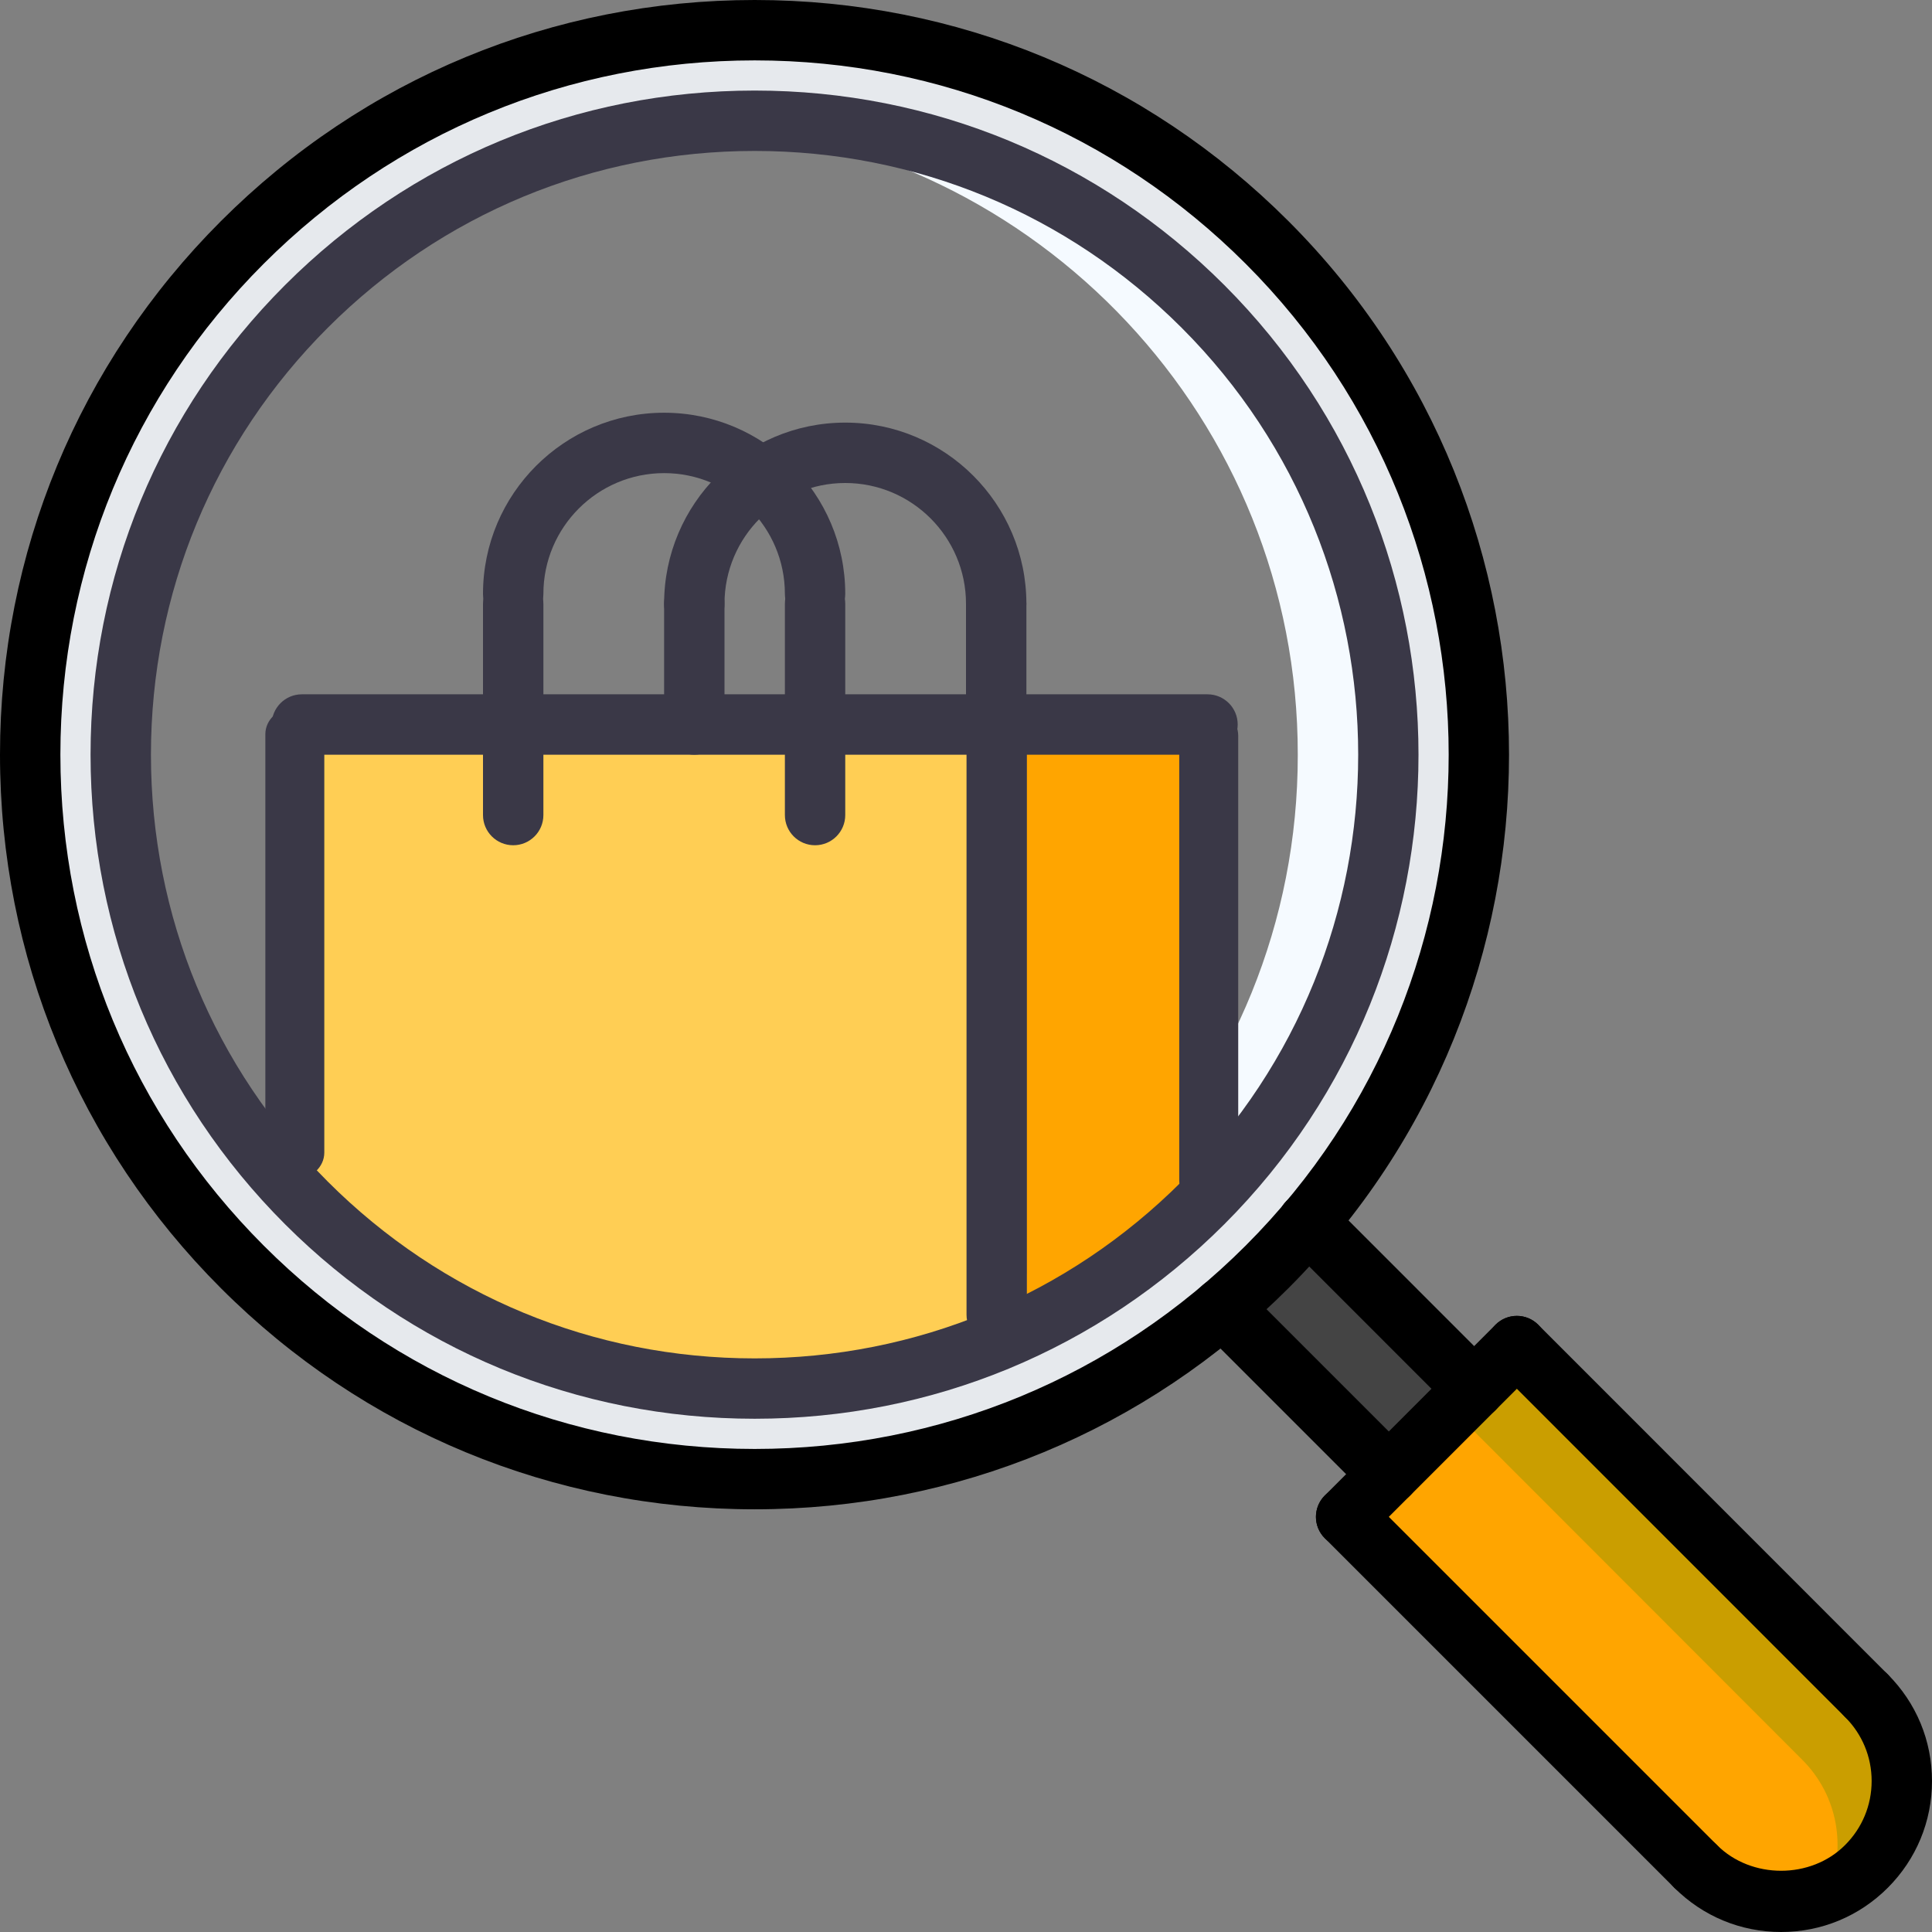 <svg width="70" height="70" viewBox="0 0 70 70" fill="none" xmlns="http://www.w3.org/2000/svg">
<rect x="0" y="0" width="70" height="70" fill="#808080" stroke="none"/>
<path d="M27.337 4.376C26.781 4.377 26.236 4.42 25.69 4.458C37.613 5.295 47.03 15.209 47.021 27.347C47.03 39.538 37.513 49.485 25.504 50.227C26.112 50.276 26.723 50.307 27.345 50.306C27.422 50.308 27.5 50.308 27.577 50.308L27.585 50.3C40.159 50.176 50.313 39.944 50.306 27.346C50.313 14.656 40.028 4.37 27.337 4.376Z" fill="#F5FAFF"/>
<path d="M50.324 53.412L44.297 47.386L44.286 47.375C44.843 46.915 45.38 46.423 45.904 45.897C46.429 45.383 46.922 44.847 47.382 44.29L53.408 50.317L50.324 53.412Z" fill="#444444"/>
<path d="M53.417 50.317L54.96 48.765L67.625 61.441C69.332 63.149 69.333 65.915 67.625 67.62C65.919 69.337 63.152 69.337 61.435 67.621L48.769 54.955L50.323 53.412L53.407 50.318L53.417 50.317Z" fill="#FFA500"/>
<path d="M53.418 50.317L53.407 50.318L52.639 51.088L65.303 63.764C66.6 65.062 66.905 66.969 66.231 68.561C66.737 68.345 67.213 68.037 67.626 67.621C69.333 65.915 69.332 63.149 67.626 61.443L54.96 48.766L53.418 50.317Z" fill="#CA9E00"/>
<path d="M43.75 26.256V43.403V43.416C43.695 43.471 43.641 43.526 43.585 43.578C41.672 45.492 39.495 47.003 37.188 48.097V26.254L43.75 26.256Z" fill="#FFA500"/>
<path d="M37.187 26.254V48.097C28.655 52.142 18.156 50.633 11.101 43.579C11.046 43.525 10.991 43.47 10.936 43.415V43.404V26.254L18.593 26.256L25.155 26.254L29.531 26.256H36.093L37.187 26.254Z" fill="#FFCE54"/>
<path d="M8.783 8.778C19.03 -1.47 35.655 -1.471 45.903 8.778C55.627 18.512 56.13 33.978 47.38 44.291C46.92 44.848 46.428 45.384 45.902 45.898C45.378 46.423 44.841 46.916 44.285 47.376C33.98 56.138 18.504 55.635 8.781 45.899C-1.467 35.651 -1.467 19.038 8.783 8.778ZM43.75 43.404C52.553 34.427 52.499 20.011 43.584 11.108C34.617 2.128 20.069 2.128 11.101 11.107C2.187 20.011 2.132 34.426 10.937 43.405V43.416C10.993 43.472 11.048 43.527 11.102 43.58C18.156 50.634 28.656 52.143 37.188 48.097C39.495 47.004 41.673 45.493 43.586 43.579C43.64 43.526 43.695 43.471 43.75 43.416V43.404Z" fill="#E6E9ED"/>
<path d="M27.344 51.404C20.916 51.404 14.874 48.902 10.328 44.357C5.784 39.814 3.281 33.771 3.281 27.344C3.281 20.916 5.784 14.873 10.328 10.329C14.874 5.784 20.916 3.281 27.344 3.281C33.772 3.281 39.814 5.785 44.359 10.329C53.74 19.712 53.74 34.976 44.359 44.357C39.814 48.902 33.772 51.404 27.344 51.404ZM27.344 5.469C21.5 5.469 16.007 7.745 11.875 11.876C7.744 16.006 5.469 21.5 5.469 27.344C5.469 33.188 7.744 38.681 11.875 42.81C16.006 46.942 21.5 49.217 27.344 49.217C33.188 49.217 38.681 46.942 42.813 42.81C51.342 34.281 51.342 20.405 42.813 11.876C38.681 7.744 33.188 5.469 27.344 5.469Z" fill="#3A3847"/>
<path d="M27.344 54.685C20.04 54.685 13.173 51.842 8.008 46.678C2.844 41.514 0.001 34.647 0 27.343C0 20.039 2.845 13.172 8.008 8.008C13.174 2.844 20.041 0 27.344 0C34.648 0 41.514 2.844 46.679 8.008C57.34 18.669 57.34 36.016 46.679 46.677C41.513 51.842 34.647 54.685 27.344 54.685ZM27.344 2.188C20.625 2.188 14.307 4.804 9.555 9.555C4.805 14.306 2.188 20.623 2.188 27.343C2.189 34.063 4.805 40.38 9.555 45.131C14.305 49.883 20.624 52.498 27.344 52.498C34.063 52.498 40.38 49.882 45.133 45.131C54.94 35.323 54.94 19.364 45.133 9.556C40.381 4.804 34.064 2.188 27.344 2.188Z" fill="black"/>
<path d="M50.319 54.506C50.039 54.506 49.759 54.399 49.546 54.185L43.521 48.16C43.093 47.732 43.093 47.041 43.521 46.614C43.949 46.186 44.64 46.186 45.068 46.614L51.092 52.639C51.52 53.067 51.52 53.758 51.092 54.185C50.879 54.399 50.599 54.506 50.319 54.506Z" fill="black"/>
<path d="M53.412 51.413C53.132 51.413 52.852 51.306 52.639 51.092L46.608 45.06C46.18 44.633 46.18 43.941 46.608 43.514C47.036 43.086 47.727 43.086 48.155 43.514L54.186 49.546C54.613 49.973 54.613 50.665 54.186 51.092C53.972 51.306 53.692 51.413 53.412 51.413Z" fill="black"/>
<path d="M48.773 56.053C48.492 56.053 48.212 55.946 47.999 55.732C47.572 55.305 47.572 54.613 47.999 54.186L54.185 47.997C54.613 47.57 55.304 47.57 55.732 47.997C56.16 48.425 56.16 49.116 55.732 49.544L49.546 55.732C49.333 55.946 49.053 56.053 48.773 56.053Z" fill="black"/>
<path d="M61.438 68.718C61.158 68.718 60.878 68.611 60.665 68.398L47.999 55.732C47.572 55.304 47.572 54.613 47.999 54.185C48.427 53.758 49.118 53.758 49.546 54.185L62.211 66.851C62.639 67.279 62.639 67.97 62.211 68.398C61.998 68.611 61.718 68.718 61.438 68.718Z" fill="black"/>
<path d="M67.624 62.533C67.344 62.533 67.064 62.426 66.851 62.213L54.185 49.544C53.758 49.116 53.758 48.425 54.185 47.997C54.613 47.57 55.304 47.57 55.732 47.997L68.397 60.666C68.825 61.094 68.825 61.785 68.397 62.213C68.184 62.426 67.904 62.533 67.624 62.533Z" fill="black"/>
<path d="M64.532 70C63.071 70 61.697 69.43 60.665 68.398C60.237 67.97 60.237 67.279 60.665 66.851C61.093 66.424 61.784 66.424 62.212 66.851C63.45 68.09 65.612 68.093 66.85 66.851C67.47 66.232 67.813 65.407 67.813 64.53C67.813 63.654 67.471 62.832 66.852 62.214C66.424 61.786 66.424 61.095 66.85 60.667C67.278 60.237 67.971 60.239 68.397 60.665C69.43 61.696 70 63.069 70 64.53C70 65.991 69.43 67.365 68.398 68.398C67.366 69.43 65.994 70 64.532 70Z" fill="black"/>
<path d="M10.682 42.726C10.091 42.726 9.614 42.294 9.614 41.76V26.602C9.614 26.068 10.091 25.636 10.682 25.636C11.272 25.636 11.75 26.068 11.75 26.602V41.76C11.75 42.294 11.272 42.726 10.682 42.726Z" fill="#3A3847"/>
<path d="M43.794 43.794C43.204 43.794 42.726 43.336 42.726 42.768V26.662C42.726 26.096 43.204 25.636 43.794 25.636C44.385 25.636 44.863 26.096 44.863 26.662V42.768C44.863 43.336 44.385 43.794 43.794 43.794Z" fill="#3A3847"/>
<path d="M36.112 48.726C35.508 48.726 35.019 48.237 35.019 47.633V25.783C35.019 25.179 35.508 24.689 36.112 24.689C36.717 24.689 37.206 25.179 37.206 25.783V47.633C37.206 48.236 36.717 48.726 36.112 48.726Z" fill="#3A3847"/>
<path d="M43.75 27.344H10.938C10.333 27.344 9.844 26.854 9.844 26.25C9.844 25.646 10.333 25.156 10.938 25.156H43.75C44.355 25.156 44.844 25.646 44.844 26.25C44.844 26.854 44.355 27.344 43.75 27.344Z" fill="#3A3847"/>
<path d="M29.531 22.61C28.926 22.61 28.438 22.12 28.438 21.517C28.438 19.104 26.475 17.142 24.062 17.142C21.65 17.142 19.688 19.104 19.688 21.517C19.688 22.12 19.199 22.61 18.594 22.61C17.989 22.61 17.5 22.12 17.5 21.517C17.5 17.897 20.443 14.954 24.062 14.954C27.682 14.954 30.625 17.897 30.625 21.517C30.625 22.12 30.136 22.61 29.531 22.61Z" fill="#3A3847"/>
<path d="M18.594 30.625C17.989 30.625 17.5 30.135 17.5 29.531V21.875C17.5 21.271 17.989 20.781 18.594 20.781C19.199 20.781 19.688 21.271 19.688 21.875V29.531C19.688 30.135 19.199 30.625 18.594 30.625Z" fill="#3A3847"/>
<path d="M29.531 30.625C28.926 30.625 28.438 30.135 28.438 29.531V21.875C28.438 21.271 28.926 20.781 29.531 20.781C30.136 20.781 30.625 21.271 30.625 21.875V29.531C30.625 30.135 30.136 30.625 29.531 30.625Z" fill="#3A3847"/>
<path d="M36.094 22.969C35.489 22.969 35 22.479 35 21.875C35 19.462 33.038 17.5 30.625 17.5C28.212 17.5 26.25 19.462 26.25 21.875C26.25 22.479 25.761 22.969 25.156 22.969C24.551 22.969 24.062 22.479 24.062 21.875C24.062 18.256 27.006 15.312 30.625 15.312C34.244 15.312 37.188 18.256 37.188 21.875C37.188 22.479 36.699 22.969 36.094 22.969Z" fill="#3A3847"/>
<path d="M25.156 27.344C24.551 27.344 24.062 26.854 24.062 26.25V21.875C24.062 21.271 24.551 20.781 25.156 20.781C25.761 20.781 26.25 21.271 26.25 21.875V26.25C26.25 26.854 25.761 27.344 25.156 27.344Z" fill="#3A3847"/>
<path d="M36.094 27.344C35.489 27.344 35 26.854 35 26.25V21.875C35 21.271 35.489 20.781 36.094 20.781C36.699 20.781 37.188 21.271 37.188 21.875V26.25C37.188 26.854 36.699 27.344 36.094 27.344Z" fill="#3A3847"/>
</svg>
